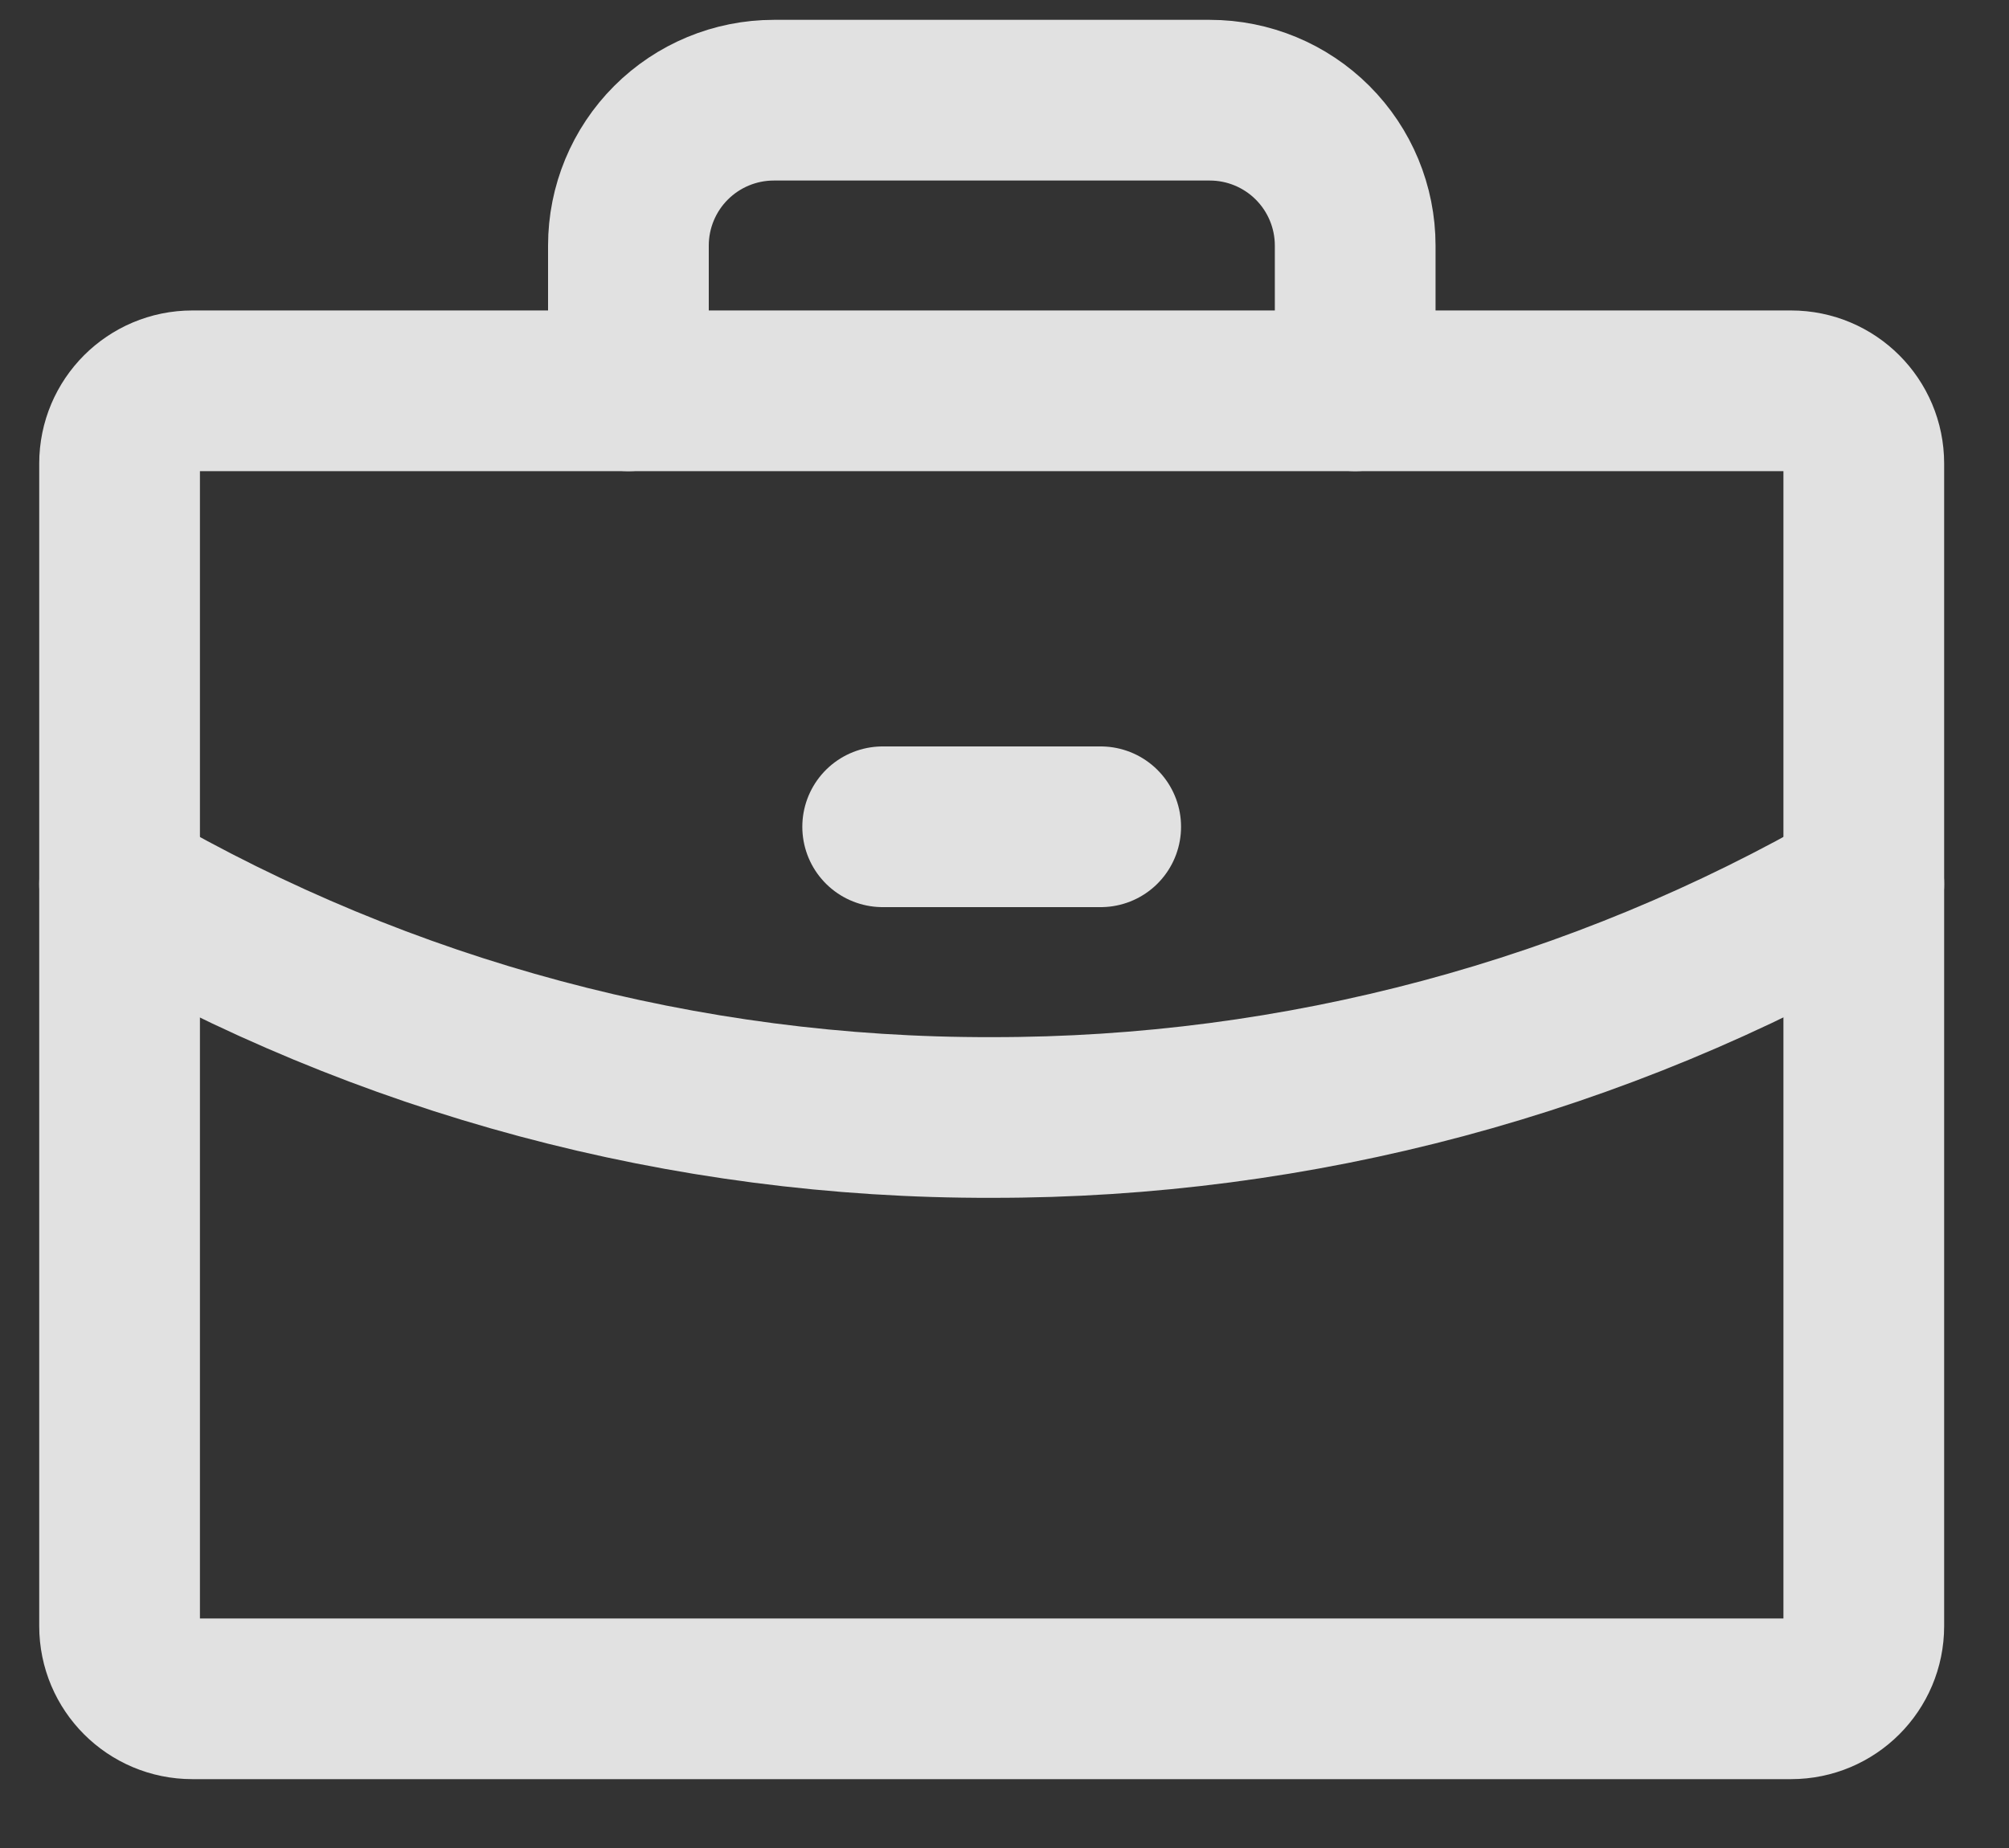 <svg width="25" height="23" viewBox="0 0 25 23" fill="none" xmlns="http://www.w3.org/2000/svg">
<rect x="0" y="0" width="25" height="23" fill="#333333" stroke="none"/>
<g opacity="0.85">
<path d="M22.288 4.864H2.393C1.893 4.864 1.488 5.269 1.488 5.769V20.238C1.488 20.738 1.893 21.143 2.393 21.143H22.288C22.788 21.143 23.193 20.738 23.193 20.238V5.769C23.193 5.269 22.788 4.864 22.288 4.864Z" stroke="white" stroke-width="2" stroke-linecap="round" stroke-linejoin="round"/>
<path d="M16.864 4.864V3.056C16.864 2.576 16.673 2.116 16.334 1.777C15.995 1.438 15.535 1.247 15.055 1.247H9.629C9.149 1.247 8.689 1.438 8.35 1.777C8.011 2.116 7.82 2.576 7.82 3.056V4.864" stroke="white" stroke-width="2" stroke-linecap="round" stroke-linejoin="round"/>
<path d="M23.193 11.003C19.894 12.911 16.151 13.913 12.341 13.908C8.53 13.918 4.785 12.915 1.488 11.003" stroke="white" stroke-width="2" stroke-linecap="round" stroke-linejoin="round"/>
<path d="M10.984 10.29H13.697" stroke="white" stroke-width="2" stroke-linecap="round" stroke-linejoin="round"/>
</g>
</svg>
